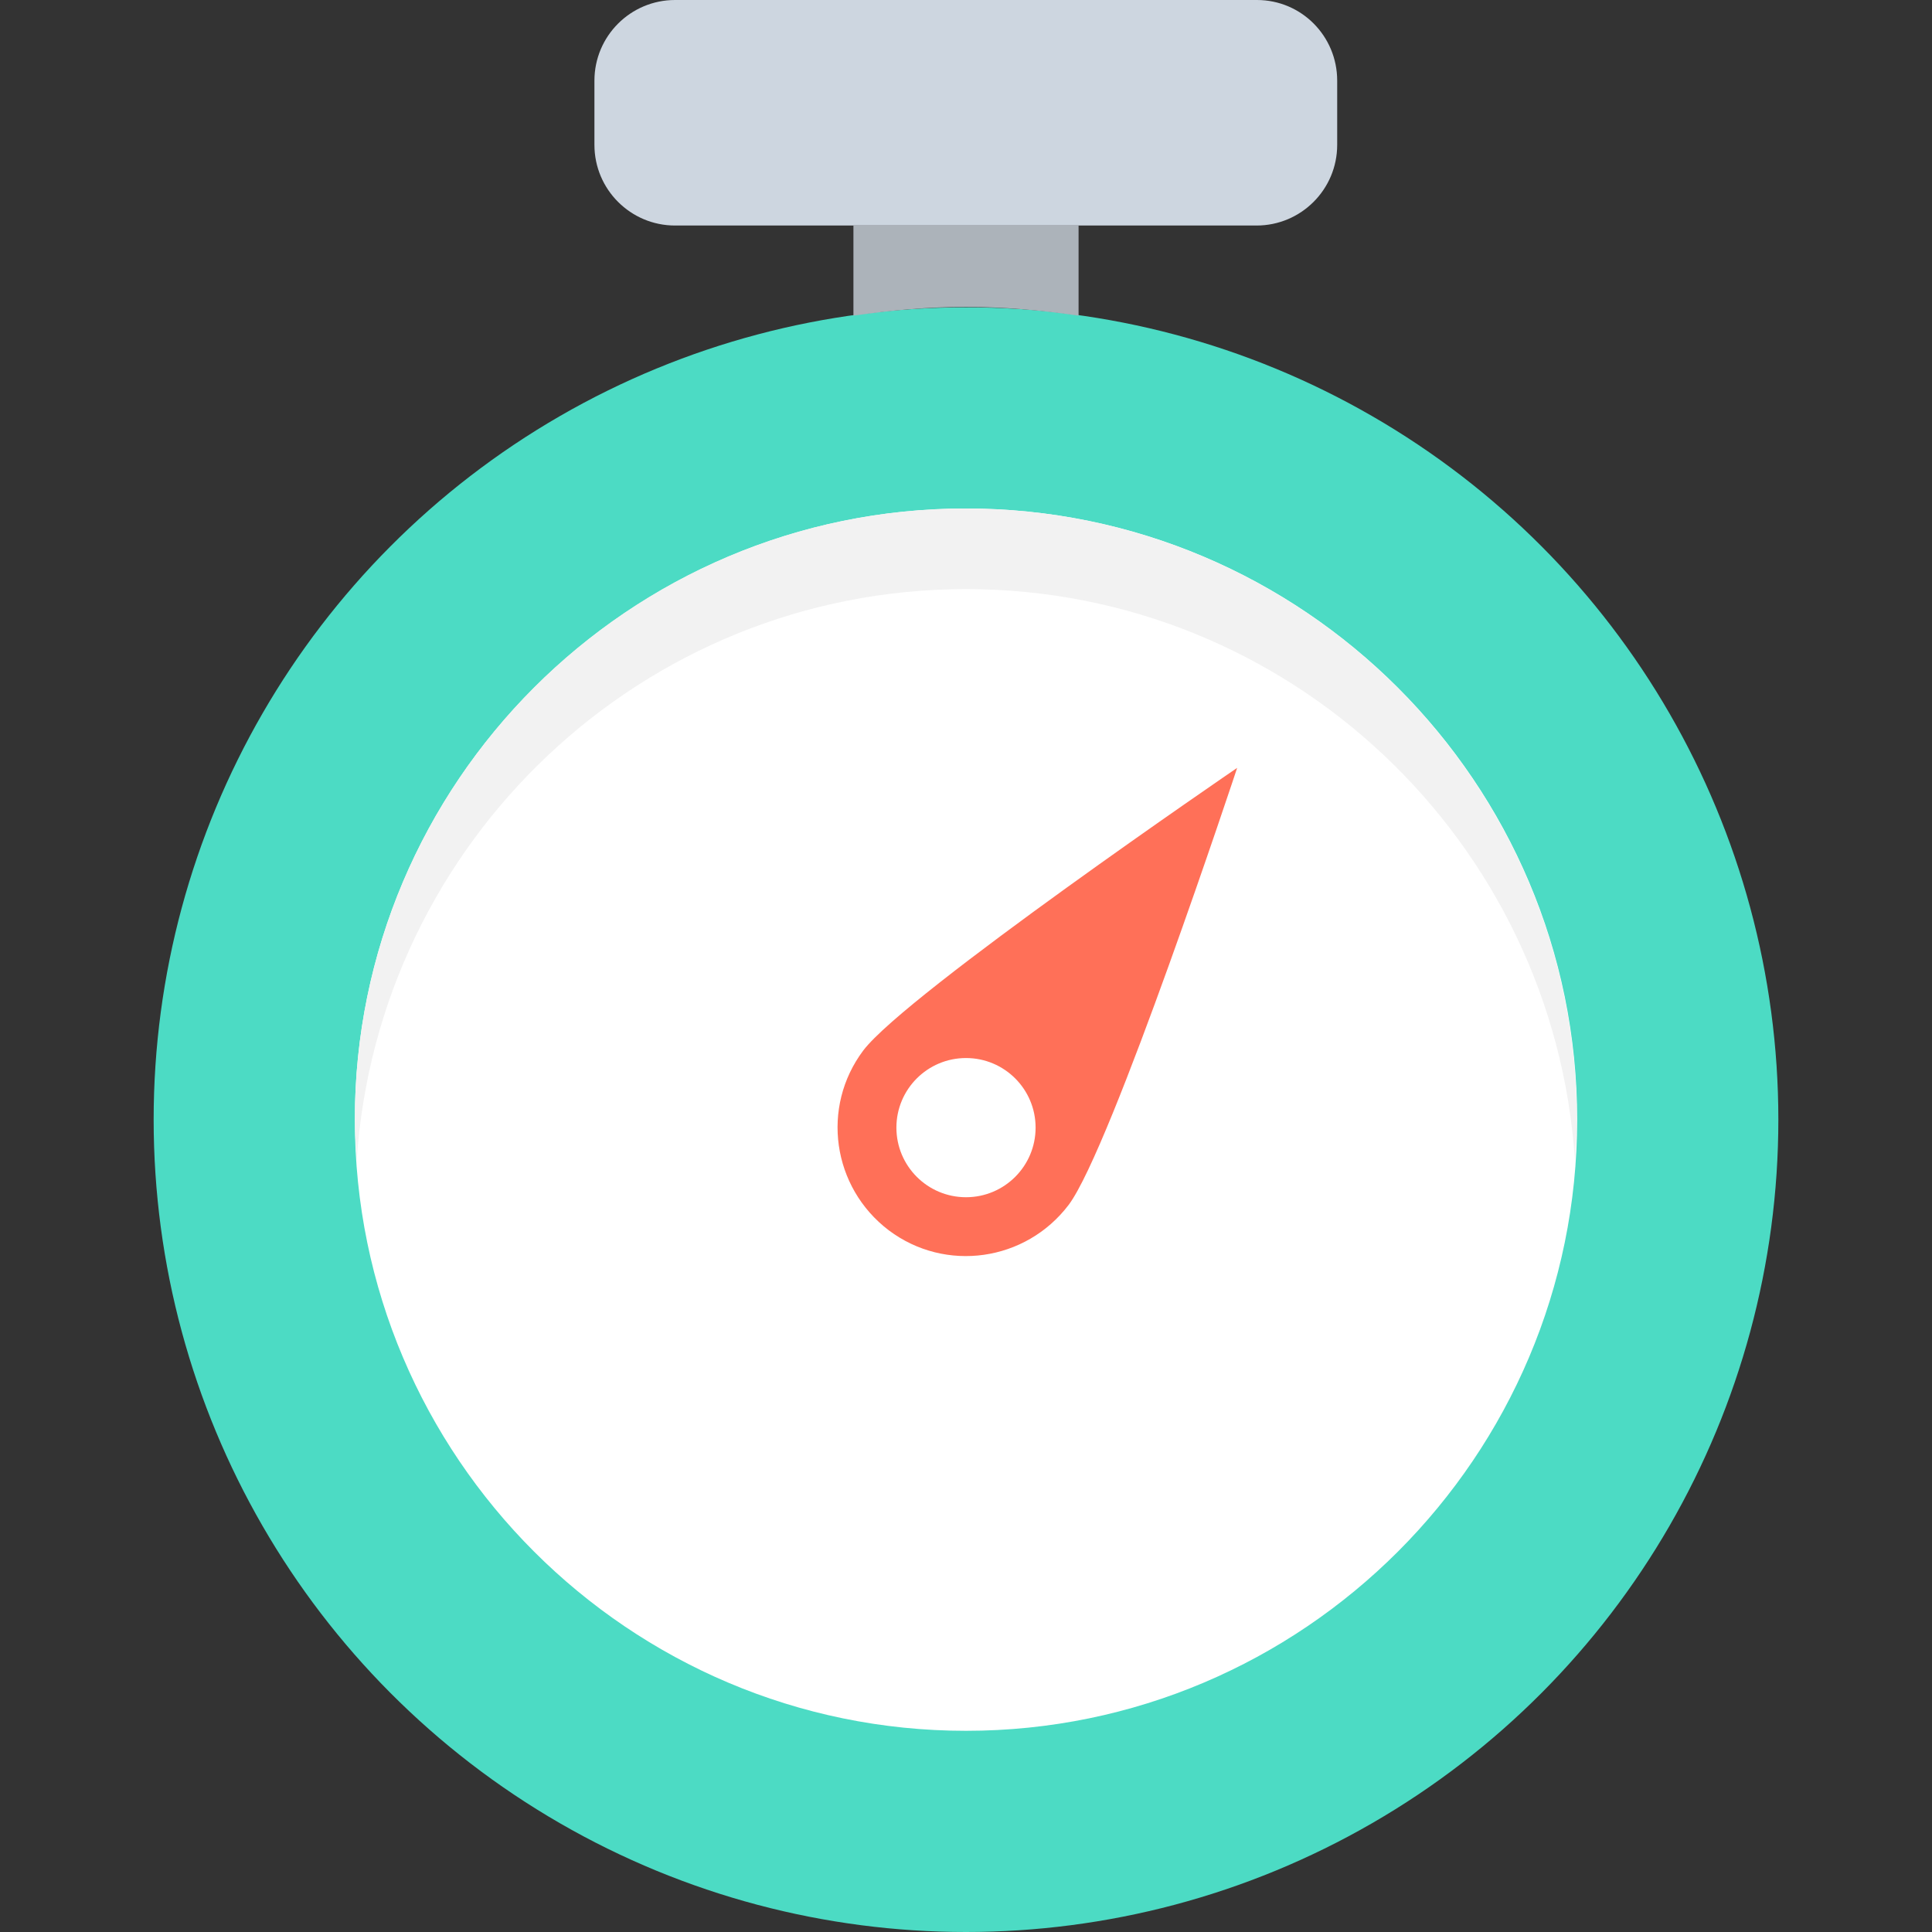 <?xml version="1.0" encoding="iso-8859-1"?>
<!-- Generator: Adobe Illustrator 19.0.0, SVG Export Plug-In . SVG Version: 6.00 Build 0)  -->
<svg version="1.1" id="Capa_1" xmlns="http://www.w3.org/2000/svg" xmlns:xlink="http://www.w3.org/1999/xlink" x="0px" y="0px"
	 viewBox="0 0 508 508" style="enable-background:new 0 0 508 508;" xml:space="preserve">
<rect x="0" y="0" width="508" height="508" fill="#333333" stroke="none"/>
<circle style="fill:#4CDBC4;" cx="254" cy="294.4" r="213.6"/>
<path style="fill:#FFFFFF;" d="M254,133.7c-88.6,0-160.7,72.1-160.7,160.7S165.4,455.1,254,455.1S414.7,383,414.7,294.4
	S342.6,133.7,254,133.7z"/>
<path style="fill:#CDD6E0;" d="M330.5,0h-153c-11.7,0-21.2,9.5-21.2,21.2v16.9c0,11.7,9.5,21.2,21.2,21.2h152.9
	c11.7,0,21.2-9.5,21.2-21.2V21.2C351.6,9.5,342.2,0,330.5,0z"/>
<path style="fill:#ACB3BA;" d="M224.4,59.2V83c9.7-1.4,19.5-2.3,29.6-2.3s19.9,0.9,29.6,2.3V59.2H224.4z"/>
<path style="fill:#FF7058;" d="M227,276.2c-11.2,14.9-8.2,36,6.7,47.3c14.9,11.2,36,8.2,47.3-6.7c11.2-14.9,44.3-114.9,44.3-114.9
	S238.3,261.3,227,276.2z"/>
<circle style="fill:#FFFFFF;" cx="254" cy="296.5" r="18.3"/>
<path style="fill:#F2F2F2;" d="M254,154.9c85,0,154.6,66.4,160.1,150.1c0.2-3.5,0.5-7,0.5-10.6c0-88.6-72.1-160.7-160.7-160.7
	S93.3,205.8,93.3,294.4c0,3.6,0.3,7.1,0.5,10.6C99.4,221.3,169,154.9,254,154.9z"/>
<g>
</g>
<g>
</g>
<g>
</g>
<g>
</g>
<g>
</g>
<g>
</g>
<g>
</g>
<g>
</g>
<g>
</g>
<g>
</g>
<g>
</g>
<g>
</g>
<g>
</g>
<g>
</g>
<g>
</g>
</svg>

